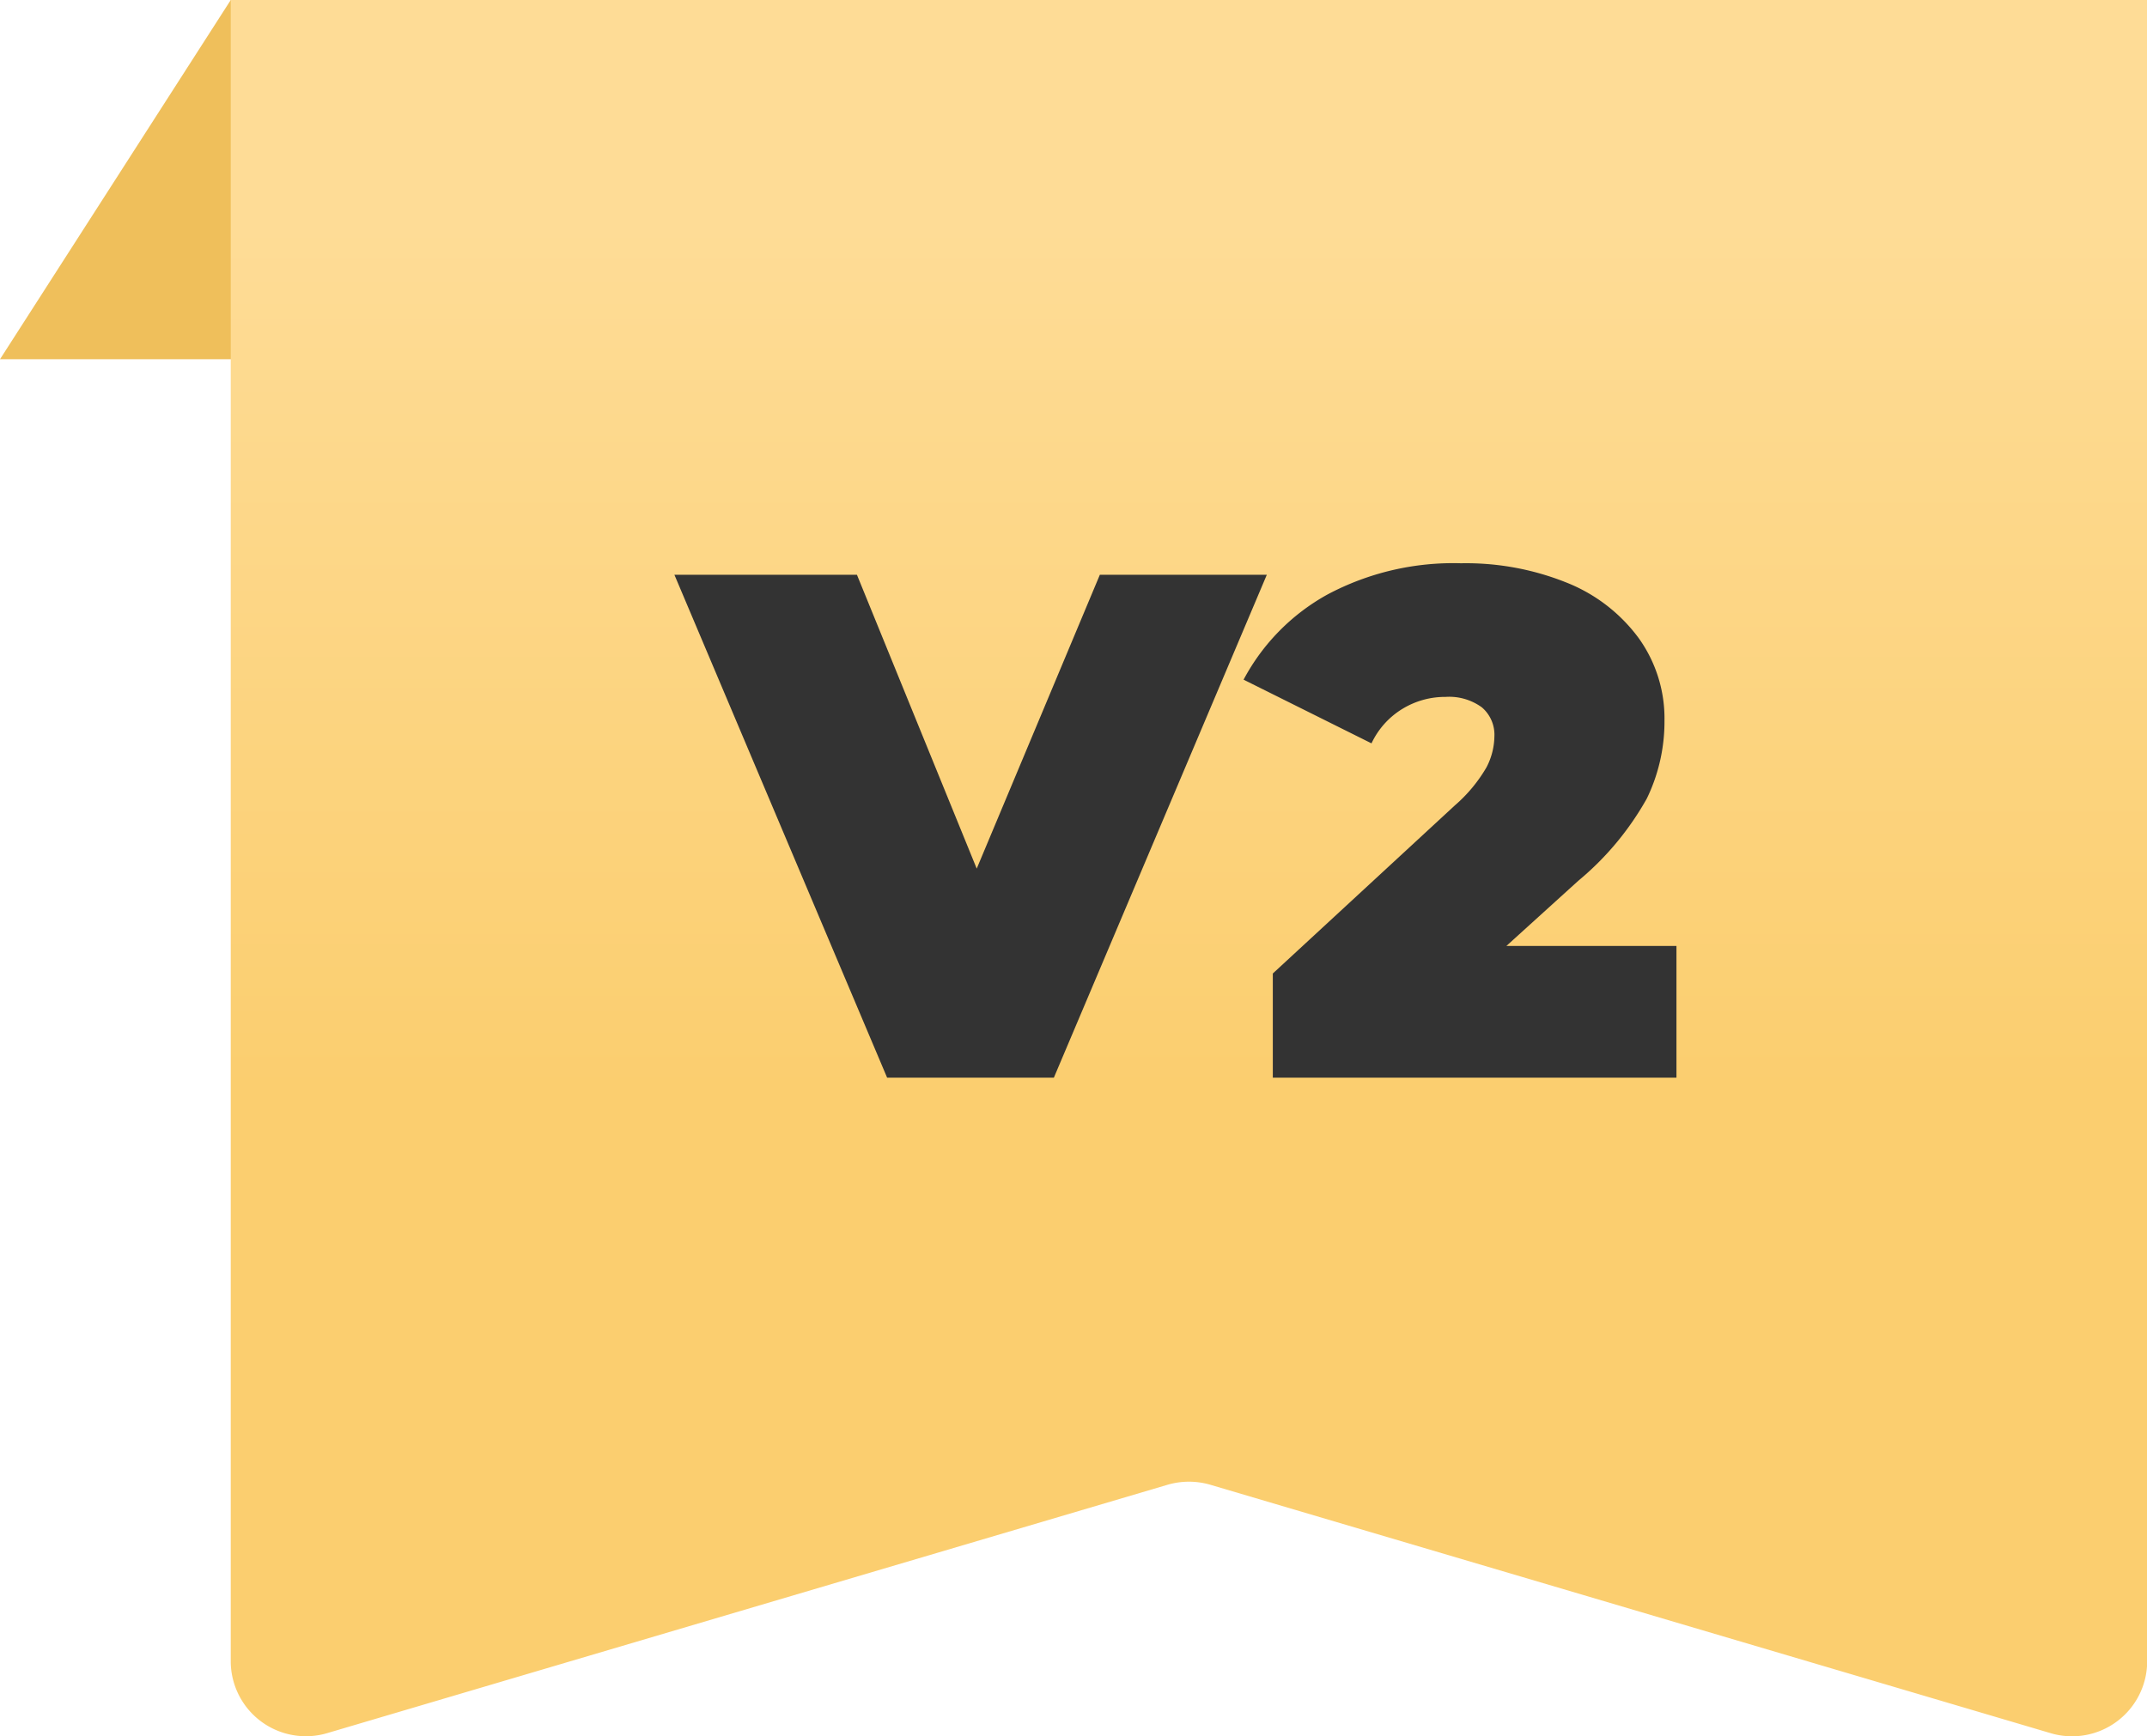 <svg xmlns="http://www.w3.org/2000/svg" xmlns:xlink="http://www.w3.org/1999/xlink" width="35.85" height="29" viewBox="0 0 35.85 29">
  <defs>
    <linearGradient id="linear-gradient" x1="0.5" y1="0.135" x2="0.5" y2="0.625" gradientUnits="objectBoundingBox">
      <stop offset="0" stop-color="#fedc96"/>
      <stop offset="1" stop-color="#fbce6f"/>
    </linearGradient>
    <clipPath id="clip-VIP2小標">
      <rect width="35.85" height="29"/>
    </clipPath>
  </defs>
  <g id="VIP2小標" clip-path="url(#clip-VIP2小標)">
    <g id="Group_66794" data-name="Group 66794" transform="translate(13734.853 13773.5)">
      <path id="Path_67479" data-name="Path 67479" d="M0,0H32L28.147,6h-32Z" transform="translate(-13731 -13773.5)" fill="#efbf5b"/>
      <g id="Group_66793" data-name="Group 66793" transform="translate(-13731 -13773.5)">
        <path id="Path_67417" data-name="Path 67417" d="M32,0V27.754a1.254,1.254,0,0,1-1.616,1.193L16.36,24.8a1.272,1.272,0,0,0-.72,0L1.616,28.946A1.254,1.254,0,0,1,0,27.754V0Z" transform="translate(0 0)" fill="url(#linear-gradient)"/>
      </g>
      <path id="Path_67481" data-name="Path 67481" d="M1.3-8.4-2.256,0H-5.04L-8.592-8.4h3.048l2,4.908L-1.488-8.4Zm6.84,6.2V0H1.4V-1.74L4.44-4.548a2.505,2.505,0,0,0,.528-.636A1.149,1.149,0,0,0,5.1-5.7a.6.6,0,0,0-.21-.486.927.927,0,0,0-.606-.174,1.364,1.364,0,0,0-.72.2,1.338,1.338,0,0,0-.516.576L.912-6.648a3.506,3.506,0,0,1,1.4-1.422,4.471,4.471,0,0,1,2.232-.522,4.505,4.505,0,0,1,1.764.324,2.757,2.757,0,0,1,1.2.924,2.3,2.3,0,0,1,.432,1.38,2.944,2.944,0,0,1-.294,1.3A4.881,4.881,0,0,1,6.5-3.288L5.3-2.2Z" transform="translate(-13715 -13755.5)" fill="#333"/>
    </g>
  </g>
</svg>
